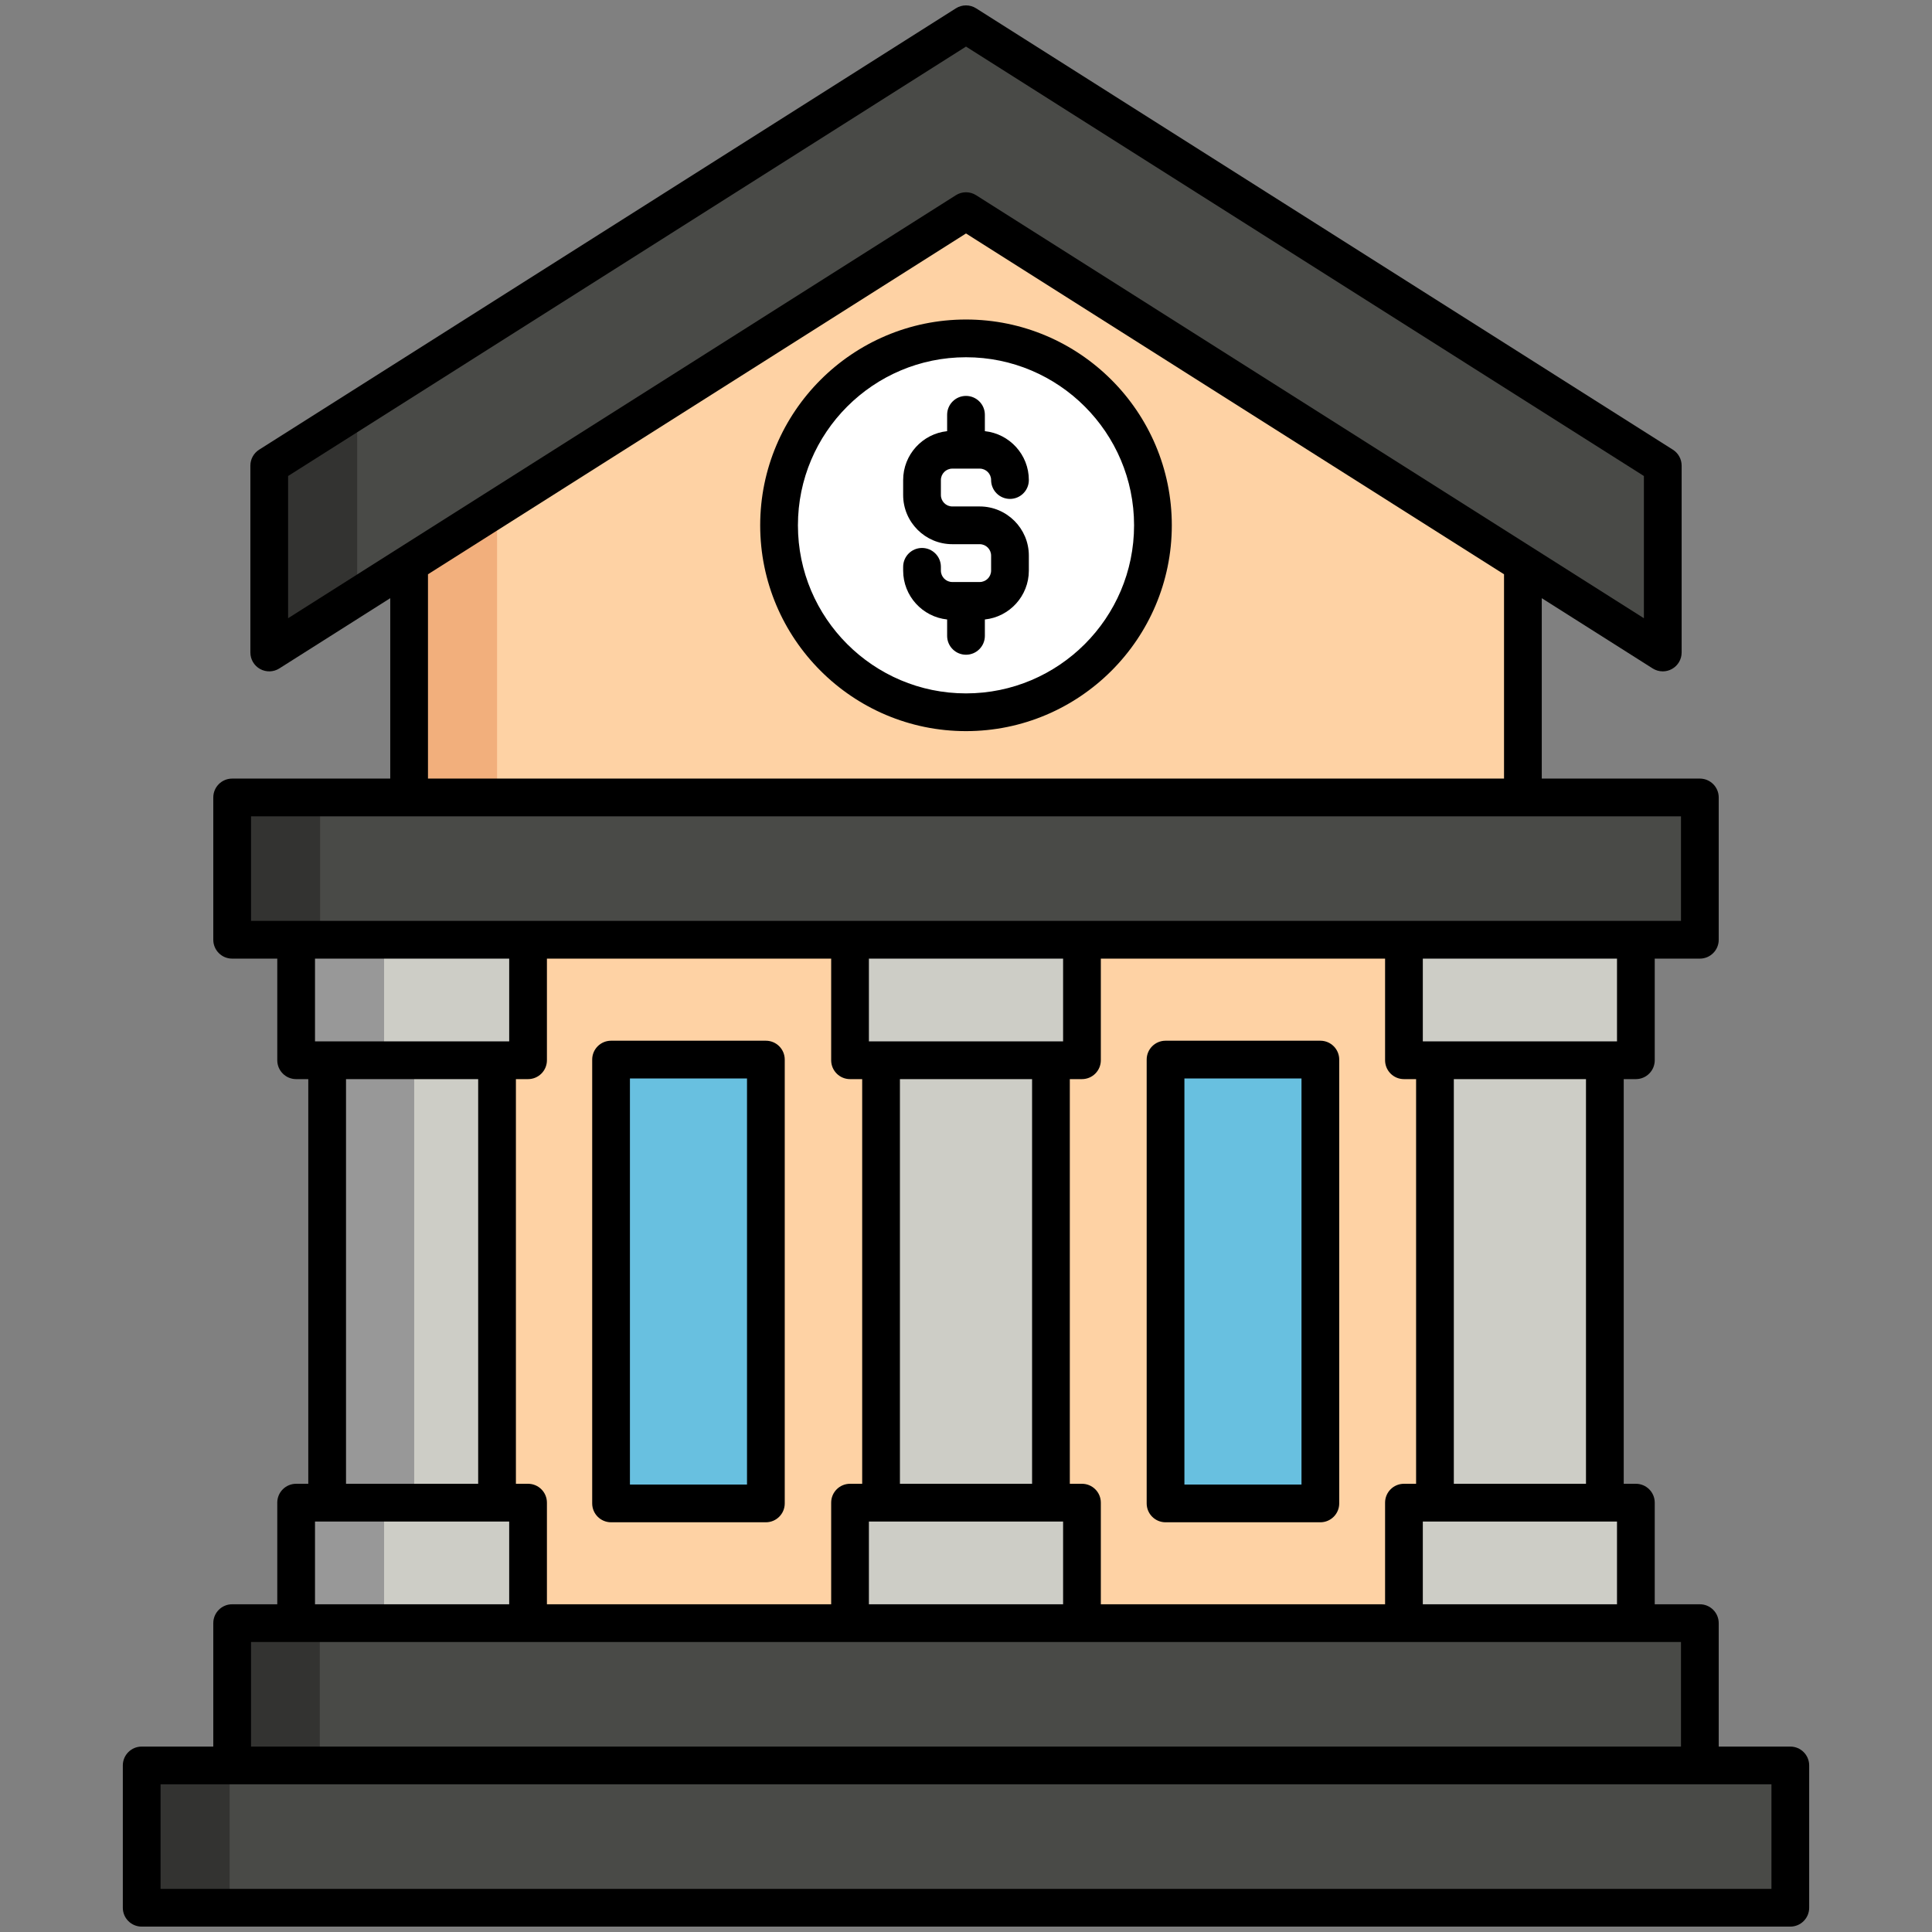 <svg enable-background="new 0 0 512 512" height="512" viewBox="0 0 512 512" width="512" xmlns="http://www.w3.org/2000/svg"><rect x="0" y="0" width="512" height="512" fill="#808080" stroke="none"/><g id="Layer_2"><g><g><path d="m87.131 249.046h337.739v181.104h-337.739z" fill="#fed2a4"/><path d="m403.581 211.335h-295.162v-61.717l147.581-93.325 147.581 93.325z" fill="#fed2a4"/><path d="m71.349 172.92v-49.524l184.651-116.968 184.651 116.968v49.524l-184.651-116.968z" fill="#494a47"/><path d="m61.522 211.335h388.956v37.711h-388.956z" fill="#494a47"/><path d="m61.522 211.335h23.309v37.711h-23.309z" fill="#333331"/><path d="m61.522 430.15h388.956v37.711h-388.956z" fill="#494a47"/><path d="m61.522 430.15h23.228v37.711h-23.228z" fill="#333331"/><path d="m37.549 467.861h436.902v37.711h-436.902z" fill="#494a47"/><path d="m37.549 467.861h23.309v37.711h-23.309z" fill="#333331"/><path d="m78.479 249.046h61.462v31.932h-61.462z" fill="#cdcdc6"/><path d="m78.479 249.046h23.309v31.932h-23.309z" fill="#989898"/><path d="m78.479 398.218h61.462v31.932h-61.462z" fill="#cdcdc6"/><path d="m78.479 398.218h23.309v31.932h-23.309z" fill="#989898"/><path d="m86.697 280.978h45.024v117.24h-45.024z" fill="#cdcdc6"/><path d="m86.697 280.978h23.071v117.24h-23.071z" fill="#989898"/><g fill="#cdcdc6"><path d="m225.269 249.046h61.462v31.932h-61.462z"/><path d="m225.269 398.218h61.462v31.932h-61.462z"/><path d="m233.488 280.978h45.024v117.24h-45.024z"/><path d="m372.06 249.046h61.462v31.932h-61.462z"/><path d="m372.06 397.839h61.462v31.932h-61.462z"/><path d="m380.278 280.978h45.024v117.24h-45.024z"/></g><path d="m161.938 280.801h41.027v117.618h-41.027z" fill="#68c0e0"/><path d="m308.882 280.801h41.027v117.618h-41.027z" fill="#68c0e0"/><circle cx="256" cy="139.215" fill="#fff" r="49.541"/><path d="m94.658 108.631-23.309 14.765v49.524l23.309-14.765z" fill="#333331"/><path d="m131.727 134.878-23.308 14.74v61.717h23.308z" fill="#f2af7c"/></g><g><path d="m78.479 393.218c-2.761 0-5 2.239-5 5v26.932h-11.957c-2.761 0-5 2.239-5 5v32.711h-18.973c-2.761 0-5 2.239-5 5v37.711c0 2.761 2.239 5 5 5h436.902c2.761 0 5-2.239 5-5v-37.711c0-2.761-2.239-5-5-5h-18.973v-32.711c0-2.761-2.239-5-5-5h-11.957v-26.932c0-2.761-2.239-5-5-5h-3.219v-107.24h3.219c2.761 0 5-2.239 5-5v-26.932h11.957c2.761 0 5-2.239 5-5v-37.711c0-2.761-2.239-5-5-5h-41.896v-47.811l29.393 18.619c.815.516 1.745.776 2.676.776.829 0 1.659-.206 2.411-.619 1.597-.879 2.589-2.558 2.589-4.381v-49.524c0-1.713-.877-3.307-2.324-4.224l-184.651-116.967c-1.634-1.035-3.718-1.035-5.352 0l-184.65 116.968c-1.447.917-2.324 2.511-2.324 4.224v49.524c0 1.823.992 3.502 2.589 4.381 1.598.879 3.546.819 5.086-.157l29.393-18.619v47.811h-41.896c-2.761 0-5 2.239-5 5v37.711c0 2.761 2.239 5 5 5h11.957v26.932c0 2.761 2.239 5 5 5h3.219v107.24h-3.219zm390.972 79.643v27.711h-426.902v-27.711zm-393.101-309.027v-37.686l179.65-113.801 179.65 113.801v37.686l-176.974-112.106c-.817-.517-1.747-.776-2.676-.776s-1.859.259-2.676.776zm322.232-11.644v54.146h-285.164v-54.146l142.582-90.319zm-332.06 91.856v-27.711h378.956v27.711zm361.999 159.172v21.932h-51.461v-21.932zm-43.243-10v-107.24h35.024v107.24zm-8.218-117.24v-21.932h51.462v21.932zm-90.329 117.24h-3.219v-107.24h3.219c2.761 0 5-2.239 5-5v-26.932h75.329v26.932c0 2.761 2.239 5 5 5h3.219v107.24h-3.219c-2.761 0-5 2.239-5 5v26.932h-75.329v-26.932c0-2.761-2.239-5-5-5zm-5 10v21.932h-51.462v-21.932zm-43.243-10v-107.24h35.024v107.24zm-8.219-117.24v-21.932h51.462v21.932zm-90.329 117.24h-3.219v-107.24h3.219c2.761 0 5-2.239 5-5v-26.932h75.329v26.932c0 2.761 2.239 5 5 5h3.219v107.24h-3.219c-2.761 0-5 2.239-5 5v26.932h-75.329v-26.932c0-2.761-2.238-5-5-5zm-5 10v21.932h-51.461v-21.932zm-43.243-10v-107.24h35.024v107.24zm-8.218-117.24v-21.932h51.462v21.932zm361.999 159.172v27.711h-378.956v-27.711z"/><path d="m161.938 403.419h41.027c2.761 0 5-2.239 5-5v-117.618c0-2.761-2.239-5-5-5h-41.027c-2.761 0-5 2.239-5 5v117.618c0 2.762 2.239 5 5 5zm5-117.618h31.027v107.618h-31.027z"/><path d="m308.882 403.419h41.027c2.761 0 5-2.239 5-5v-117.618c0-2.761-2.239-5-5-5h-41.027c-2.761 0-5 2.239-5 5v117.618c0 2.762 2.239 5 5 5zm5-117.618h31.027v107.618h-31.027z"/><path d="m201.459 139.215c0 30.074 24.467 54.541 54.541 54.541s54.541-24.467 54.541-54.541-24.467-54.541-54.541-54.541-54.541 24.467-54.541 54.541zm99.082 0c0 24.56-19.981 44.541-44.541 44.541s-44.541-19.981-44.541-44.541 19.981-44.541 44.541-44.541 44.541 19.981 44.541 44.541z"/><path d="m251 109.92v4.344c-6.54.688-11.654 6.233-11.654 12.952v3.974c0 7.182 5.843 13.026 13.026 13.026h7.257c1.668 0 3.026 1.357 3.026 3.026v3.974c0 1.668-1.357 3.026-3.026 3.026h-7.257c-1.668 0-3.026-1.357-3.026-3.026v-1c0-2.761-2.239-5-5-5s-5 2.239-5 5v1c0 6.719 5.114 12.264 11.654 12.952v4.343c0 2.761 2.239 5 5 5s5-2.239 5-5v-4.343c6.54-.688 11.654-6.233 11.654-12.952v-3.974c0-7.182-5.843-13.026-13.026-13.026h-7.257c-1.668 0-3.026-1.357-3.026-3.026v-3.974c0-1.668 1.357-3.026 3.026-3.026h7.257c1.668 0 3.026 1.357 3.026 3.026 0 2.761 2.239 5 5 5s5-2.239 5-5c0-6.719-5.114-12.264-11.654-12.952v-4.344c0-2.761-2.239-5-5-5s-5 2.238-5 5z"/></g></g></g></svg>